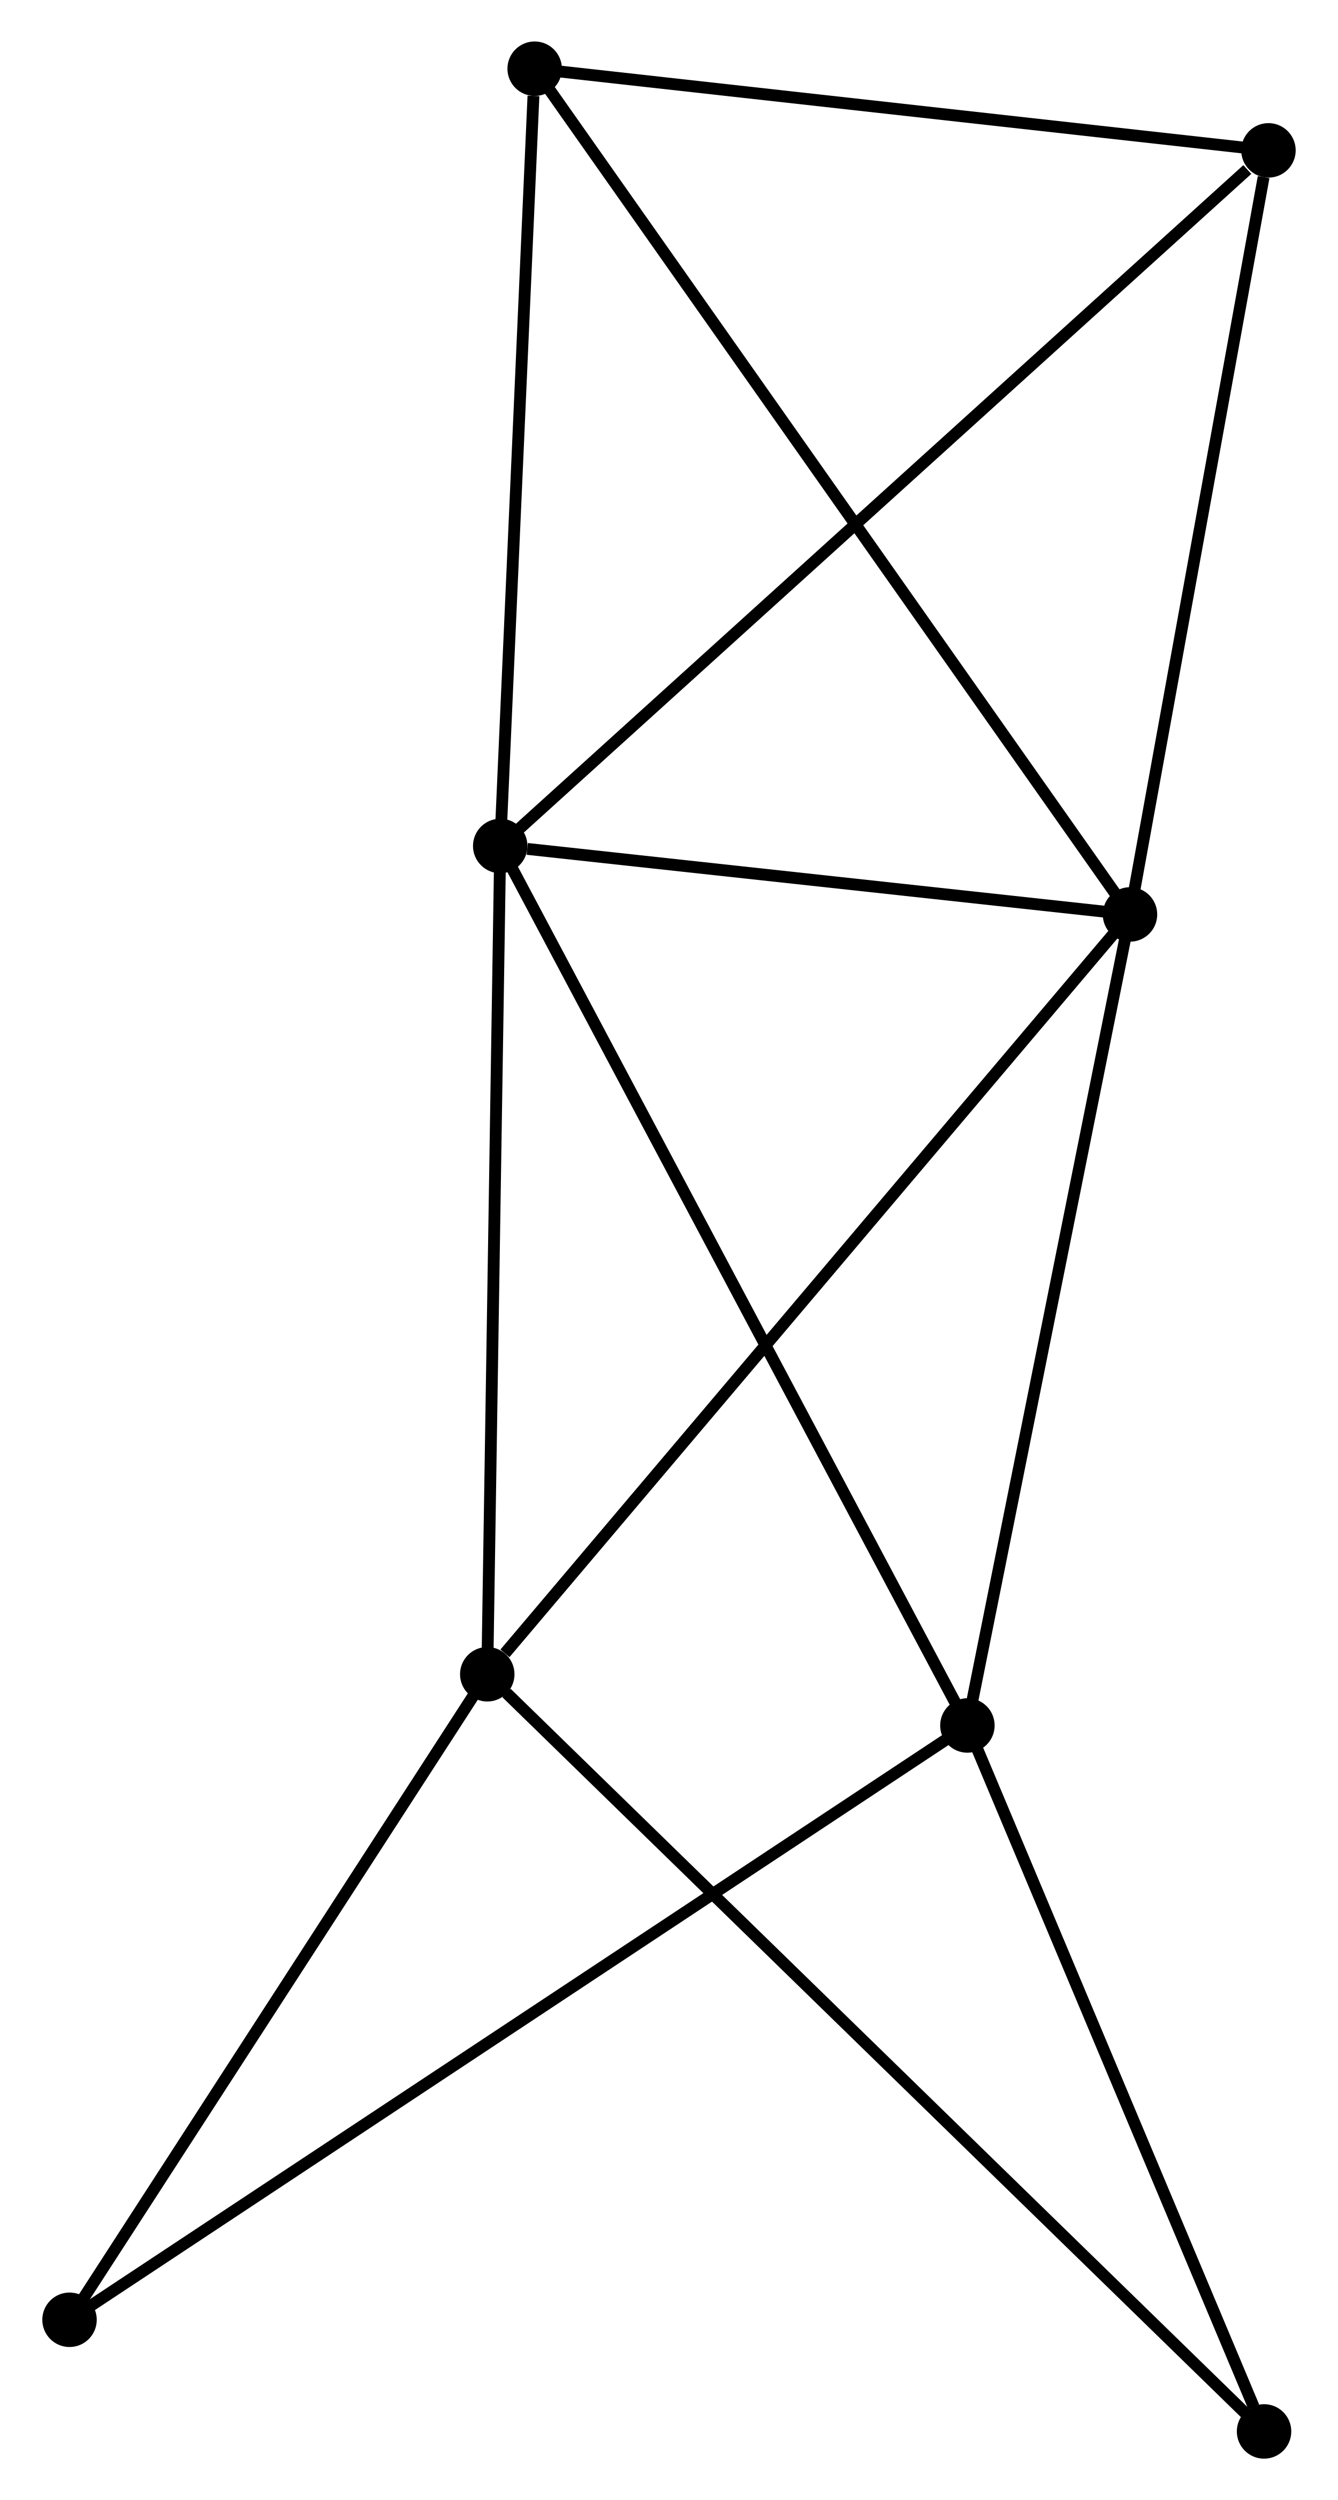 <?xml version="1.0" encoding="UTF-8" standalone="no"?>
<!DOCTYPE svg PUBLIC "-//W3C//DTD SVG 1.1//EN"
 "http://www.w3.org/Graphics/SVG/1.1/DTD/svg11.dtd">
<!-- Generated by graphviz version 2.36.0 (20140111.2315)
 -->
<!-- Title: %3 Pages: 1 -->
<svg width="113pt" height="211pt"
 viewBox="0.00 0.00 112.88 211.05" xmlns="http://www.w3.org/2000/svg" xmlns:xlink="http://www.w3.org/1999/xlink">
<g id="graph0" class="graph" transform="scale(1 1) rotate(0) translate(4 207.055)">
<title>%3</title>
<!-- 0 -->
<g id="node1" class="node"><title>0</title>
<ellipse fill="black" stroke="black" cx="38.182" cy="-135.641" rx="1.8" ry="1.8"/>
</g>
<!-- 1 -->
<g id="node2" class="node"><title>1</title>
<ellipse fill="black" stroke="black" cx="91.382" cy="-129.86" rx="1.8" ry="1.8"/>
</g>
<!-- 0&#45;&#45;1 -->
<g id="edge1" class="edge"><title>0&#45;&#45;1</title>
<path fill="none" stroke="black" d="M40.468,-135.393C49.218,-134.442 80.53,-131.039 89.163,-130.101"/>
</g>
<!-- 2 -->
<g id="node3" class="node"><title>2</title>
<ellipse fill="black" stroke="black" cx="77.647" cy="-61.395" rx="1.8" ry="1.8"/>
</g>
<!-- 0&#45;&#45;2 -->
<g id="edge2" class="edge"><title>0&#45;&#45;2</title>
<path fill="none" stroke="black" d="M39.157,-133.806C44.617,-123.534 71.335,-73.27 76.706,-63.166"/>
</g>
<!-- 3 -->
<g id="node4" class="node"><title>3</title>
<ellipse fill="black" stroke="black" cx="37.088" cy="-65.718" rx="1.8" ry="1.8"/>
</g>
<!-- 0&#45;&#45;3 -->
<g id="edge3" class="edge"><title>0&#45;&#45;3</title>
<path fill="none" stroke="black" d="M38.15,-133.624C37.99,-123.413 37.273,-77.526 37.118,-67.611"/>
</g>
<!-- 4 -->
<g id="node5" class="node"><title>4</title>
<ellipse fill="black" stroke="black" cx="103.079" cy="-194.361" rx="1.8" ry="1.8"/>
</g>
<!-- 0&#45;&#45;4 -->
<g id="edge4" class="edge"><title>0&#45;&#45;4</title>
<path fill="none" stroke="black" d="M39.786,-137.092C48.687,-145.146 91.938,-184.28 101.293,-192.744"/>
</g>
<!-- 5 -->
<g id="node6" class="node"><title>5</title>
<ellipse fill="black" stroke="black" cx="41.092" cy="-201.255" rx="1.8" ry="1.8"/>
</g>
<!-- 0&#45;&#45;5 -->
<g id="edge5" class="edge"><title>0&#45;&#45;5</title>
<path fill="none" stroke="black" d="M38.266,-137.534C38.683,-146.947 40.534,-188.673 40.99,-198.958"/>
</g>
<!-- 1&#45;&#45;2 -->
<g id="edge6" class="edge"><title>1&#45;&#45;2</title>
<path fill="none" stroke="black" d="M90.986,-127.885C88.98,-117.887 79.966,-72.957 78.019,-63.248"/>
</g>
<!-- 1&#45;&#45;3 -->
<g id="edge7" class="edge"><title>1&#45;&#45;3</title>
<path fill="none" stroke="black" d="M90.04,-128.274C82.593,-119.477 46.409,-76.73 38.583,-67.484"/>
</g>
<!-- 1&#45;&#45;4 -->
<g id="edge8" class="edge"><title>1&#45;&#45;4</title>
<path fill="none" stroke="black" d="M91.719,-131.721C93.397,-140.974 100.836,-181.993 102.67,-192.103"/>
</g>
<!-- 1&#45;&#45;5 -->
<g id="edge9" class="edge"><title>1&#45;&#45;5</title>
<path fill="none" stroke="black" d="M90.331,-131.351C83.787,-140.642 48.664,-190.504 42.136,-199.772"/>
</g>
<!-- 6 -->
<g id="node7" class="node"><title>6</title>
<ellipse fill="black" stroke="black" cx="1.8" cy="-11.225" rx="1.8" ry="1.8"/>
</g>
<!-- 2&#45;&#45;6 -->
<g id="edge10" class="edge"><title>2&#45;&#45;6</title>
<path fill="none" stroke="black" d="M76.063,-60.347C66.192,-53.818 13.221,-18.78 3.375,-12.267"/>
</g>
<!-- 7 -->
<g id="node8" class="node"><title>7</title>
<ellipse fill="black" stroke="black" cx="102.707" cy="-1.8" rx="1.8" ry="1.8"/>
</g>
<!-- 2&#45;&#45;7 -->
<g id="edge11" class="edge"><title>2&#45;&#45;7</title>
<path fill="none" stroke="black" d="M78.37,-59.675C81.965,-51.126 97.902,-13.227 101.83,-3.886"/>
</g>
<!-- 3&#45;&#45;6 -->
<g id="edge12" class="edge"><title>3&#45;&#45;6</title>
<path fill="none" stroke="black" d="M35.914,-63.905C30.556,-55.632 8.456,-21.504 3.015,-13.101"/>
</g>
<!-- 3&#45;&#45;7 -->
<g id="edge13" class="edge"><title>3&#45;&#45;7</title>
<path fill="none" stroke="black" d="M38.71,-64.138C47.868,-55.218 92.987,-11.268 101.367,-3.106"/>
</g>
<!-- 4&#45;&#45;5 -->
<g id="edge14" class="edge"><title>4&#45;&#45;5</title>
<path fill="none" stroke="black" d="M101.017,-194.59C91.606,-195.637 52.784,-199.954 43.225,-201.017"/>
</g>
</g>
</svg>
